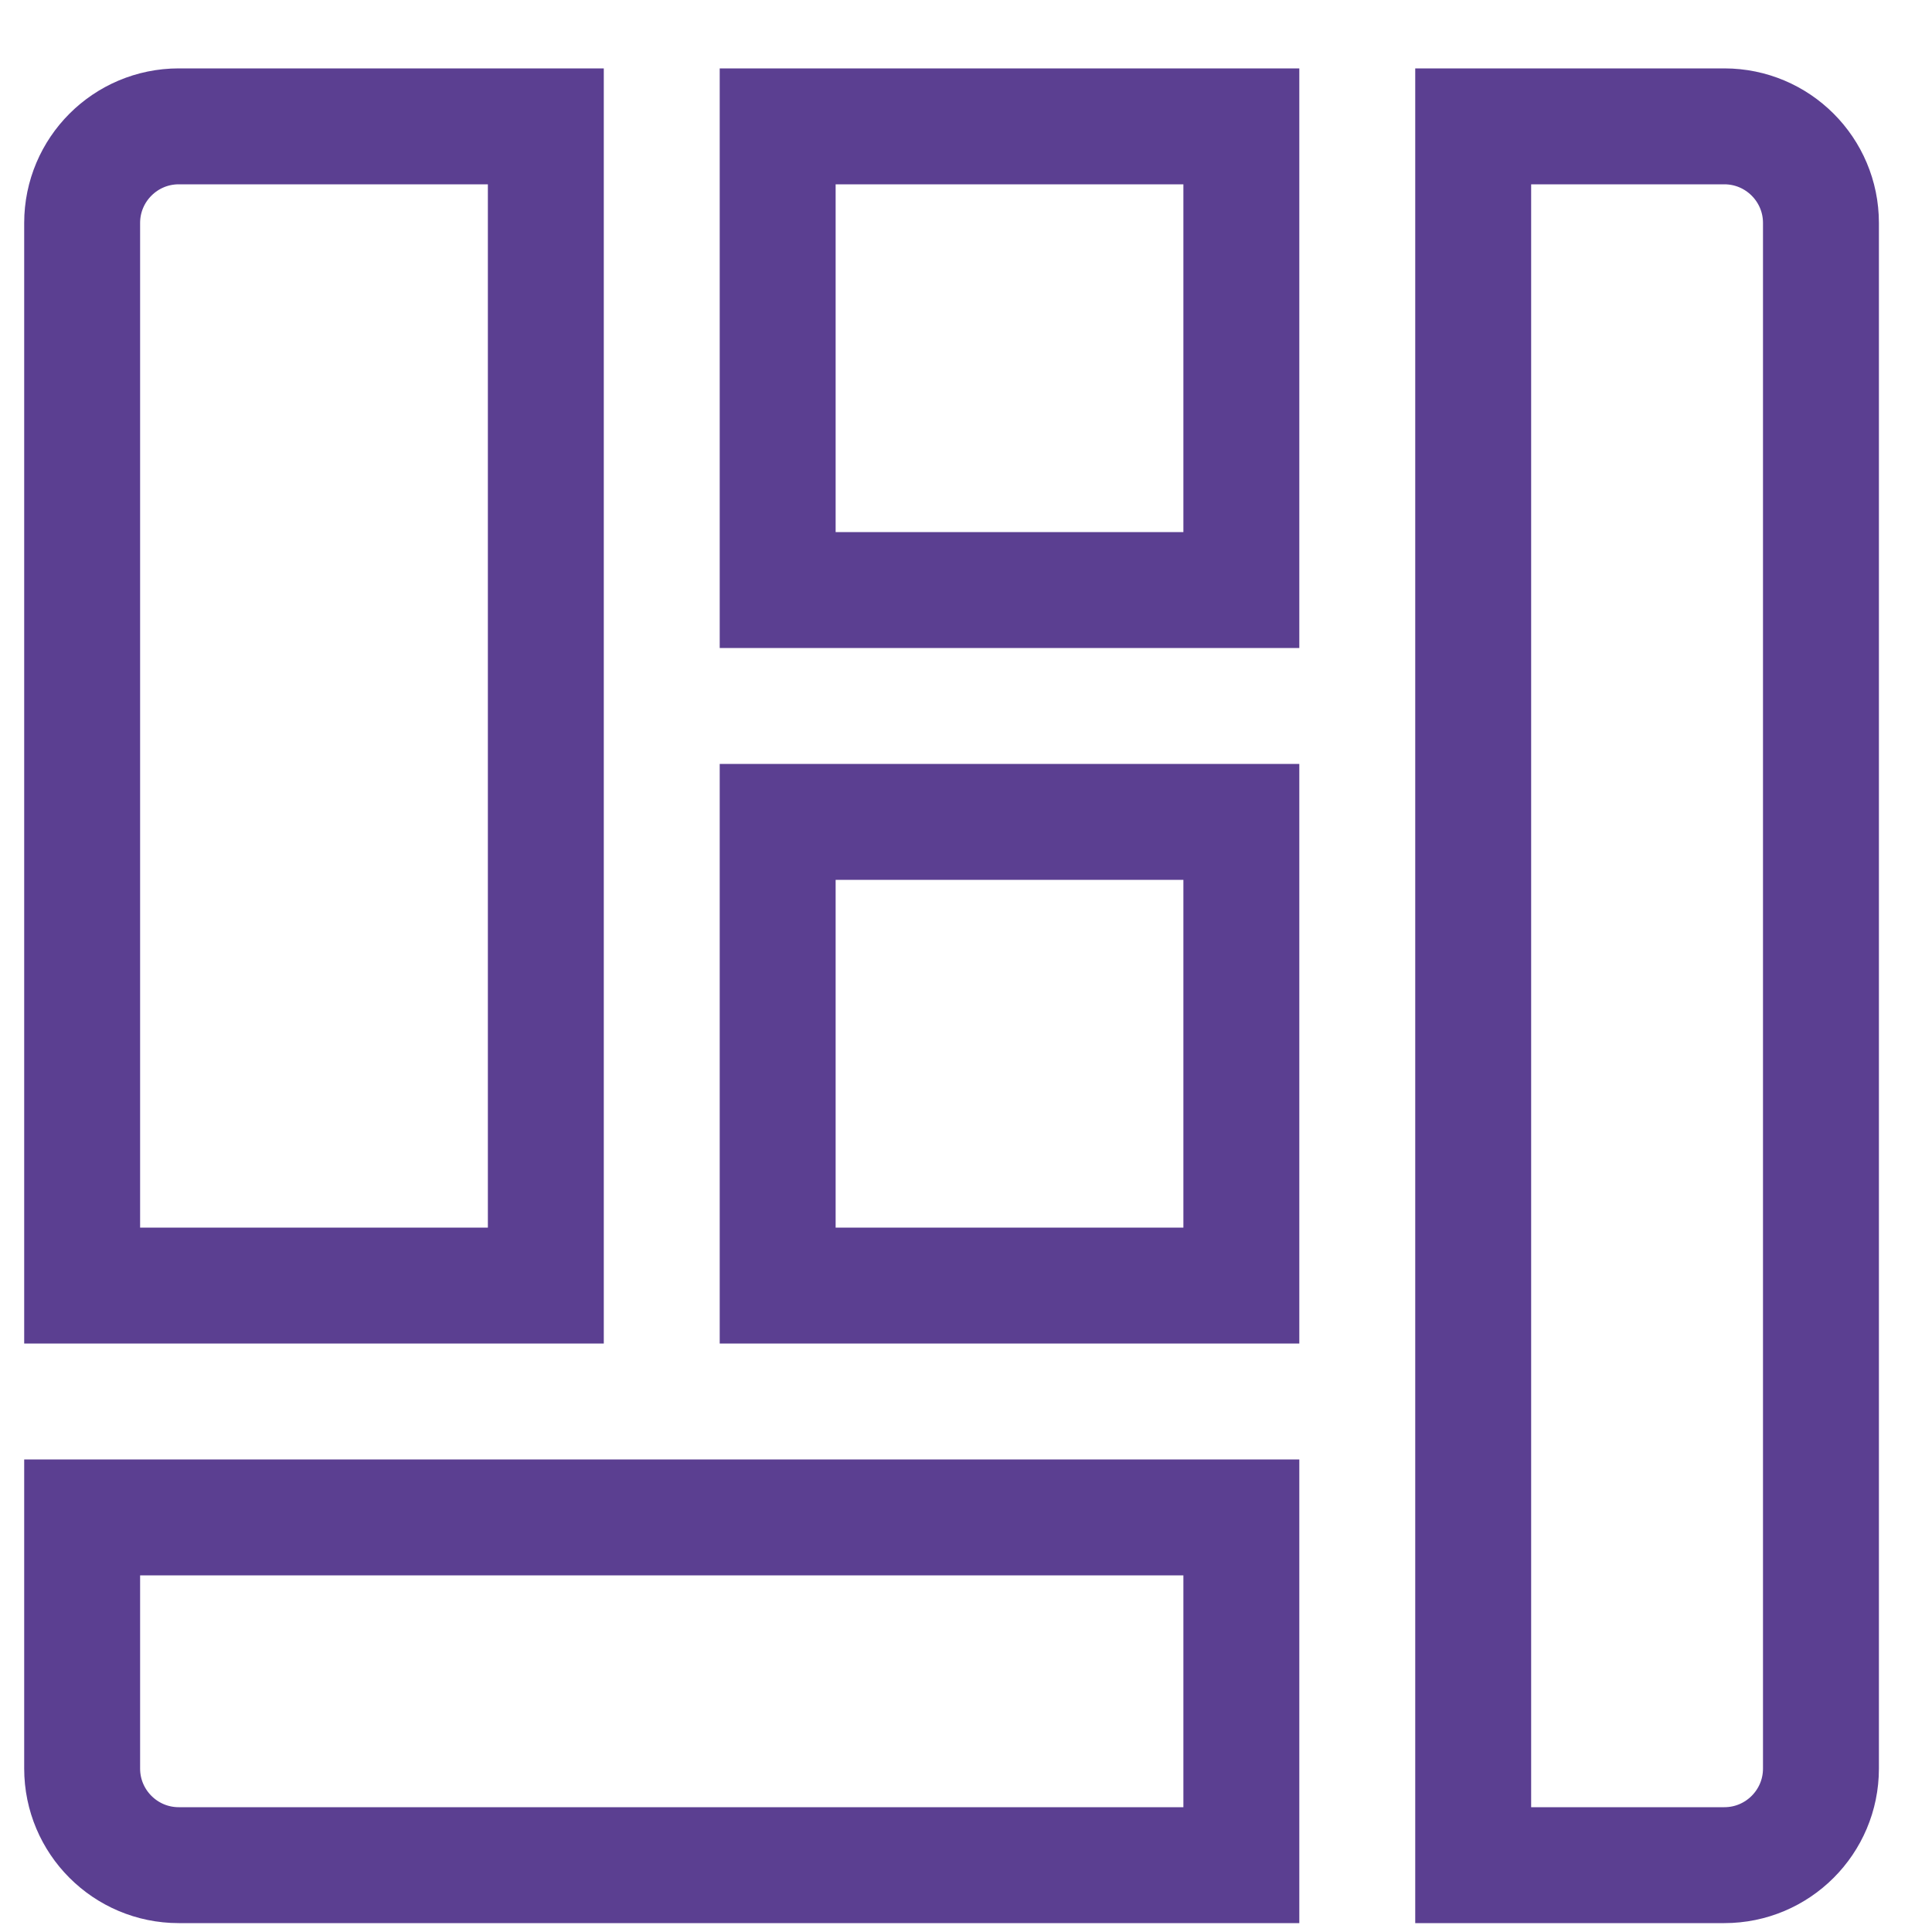 <svg width="25" height="25" viewBox="0 0 25 25" fill="none" xmlns="http://www.w3.org/2000/svg">
<path d="M1.063 2.885C1.063 2.195 1.623 1.635 2.313 1.635H7.063V16.635H1.063V2.885ZM10.063 1.635H16.063V7.635H10.063V1.635ZM19.063 1.635H22.313C23.003 1.635 23.563 2.195 23.563 2.885V22.885C23.563 23.575 23.003 24.135 22.313 24.135H19.063V1.635ZM10.063 10.635H16.063V16.635H10.063V10.635ZM16.063 19.635V24.135H2.313C1.623 24.135 1.063 23.575 1.063 22.885V19.635H16.063Z" stroke="#5B3F91" stroke-width="1.5"/>
</svg>
